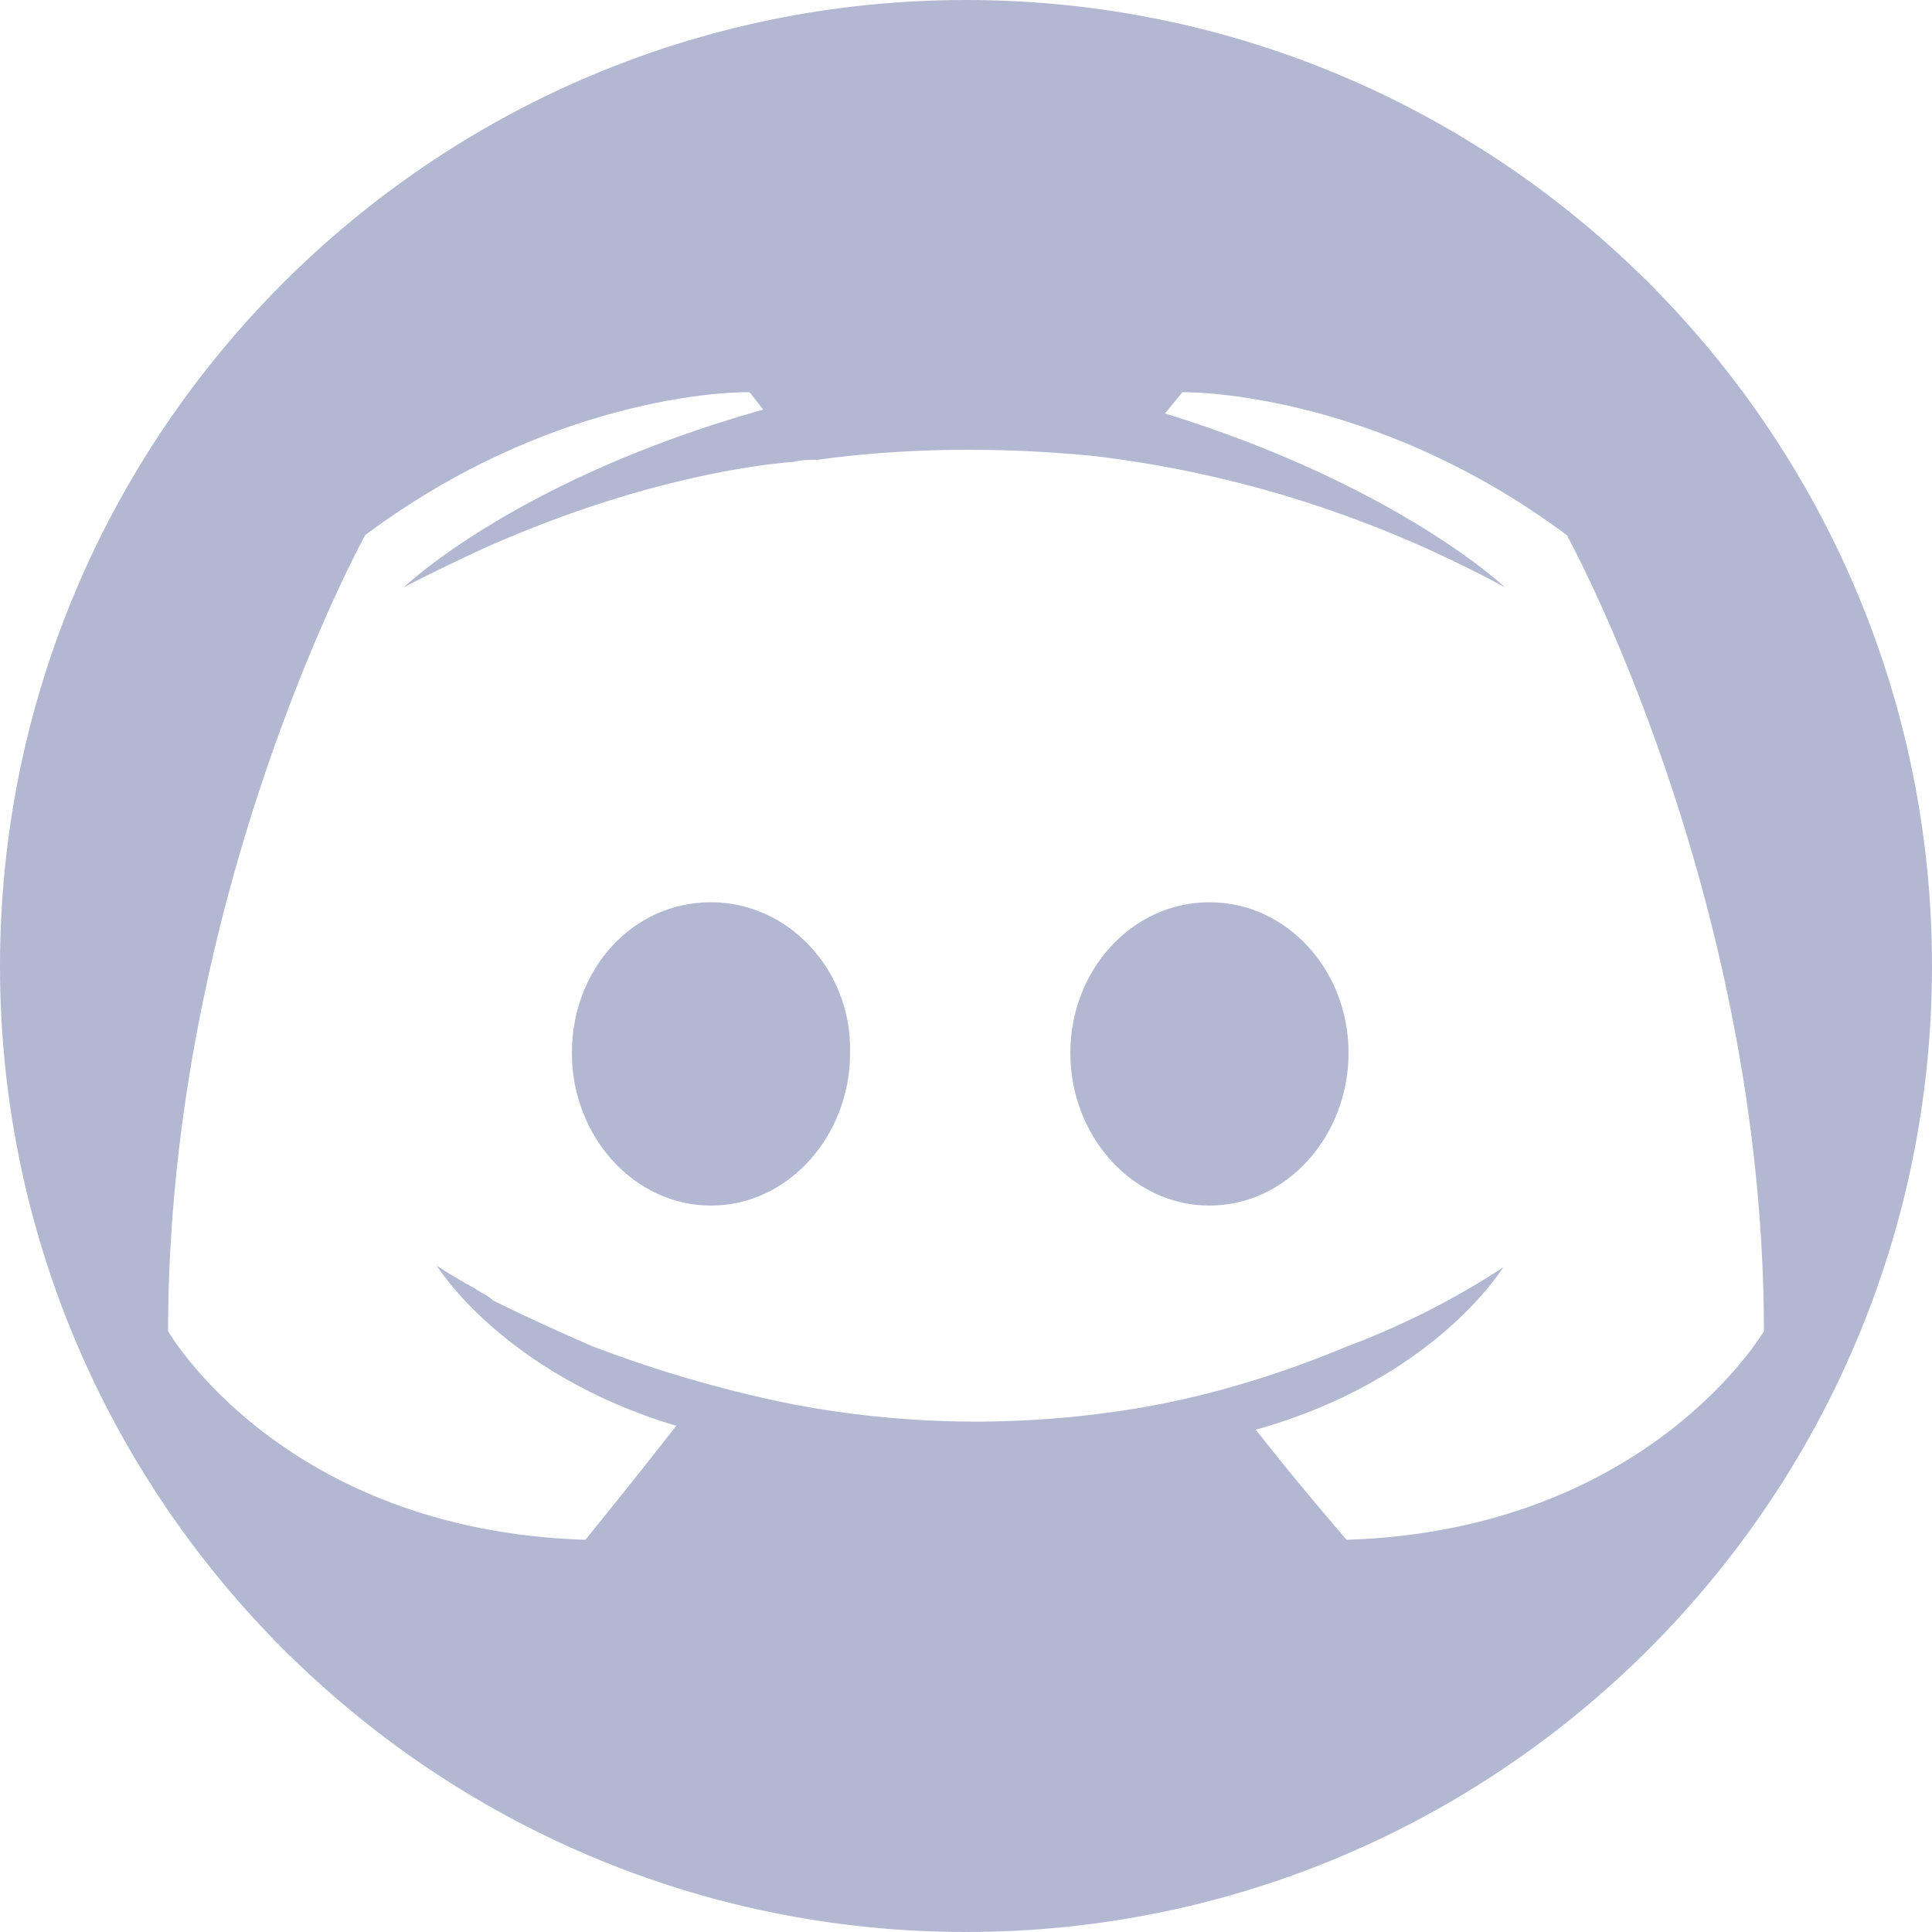 <svg width="80" height="80" viewBox="0 0 1000 1000" xmlns="http://www.w3.org/2000/svg">
    <path fill="#B3B8D2" d="M500 0C224 0 0 224 0 500s224 500 500 500 500-224 500-500S776 0 500 0M386 203h2l7 9c-128 36-186 92-186 92s15-8 41-20c76-34 136-43 161-45 4-1 8-1 12-1 43-6 92-7 143-2 67 8 139 28 213 68 0 0-56-53-176-90l9-11s97-2 199 74c0 0 102 185 102 412 0 0-60 103-216 108 0 0-26-30-47-57 93-26 128-84 128-84-29 19-57 32-81 41-36 15-70 25-103 31-68 12-130 9-183-1-40-8-75-19-104-30-16-7-34-15-52-24-2-2-4-3-6-4-1-1-2-1-3-2-13-7-20-12-20-12s34 56 124 83c-21 27-47 59-47 59-157-5-216-108-216-108 0-227 102-412 102-412 95-71 186-74 197-74m-18 264c-41 0-72 35-72 78s32 79 72 79 72-36 72-79c1-43-32-78-72-78m258 0c-40 0-72 35-72 78s32 79 72 79 72-36 72-79-32-78-72-78"/>
</svg>
